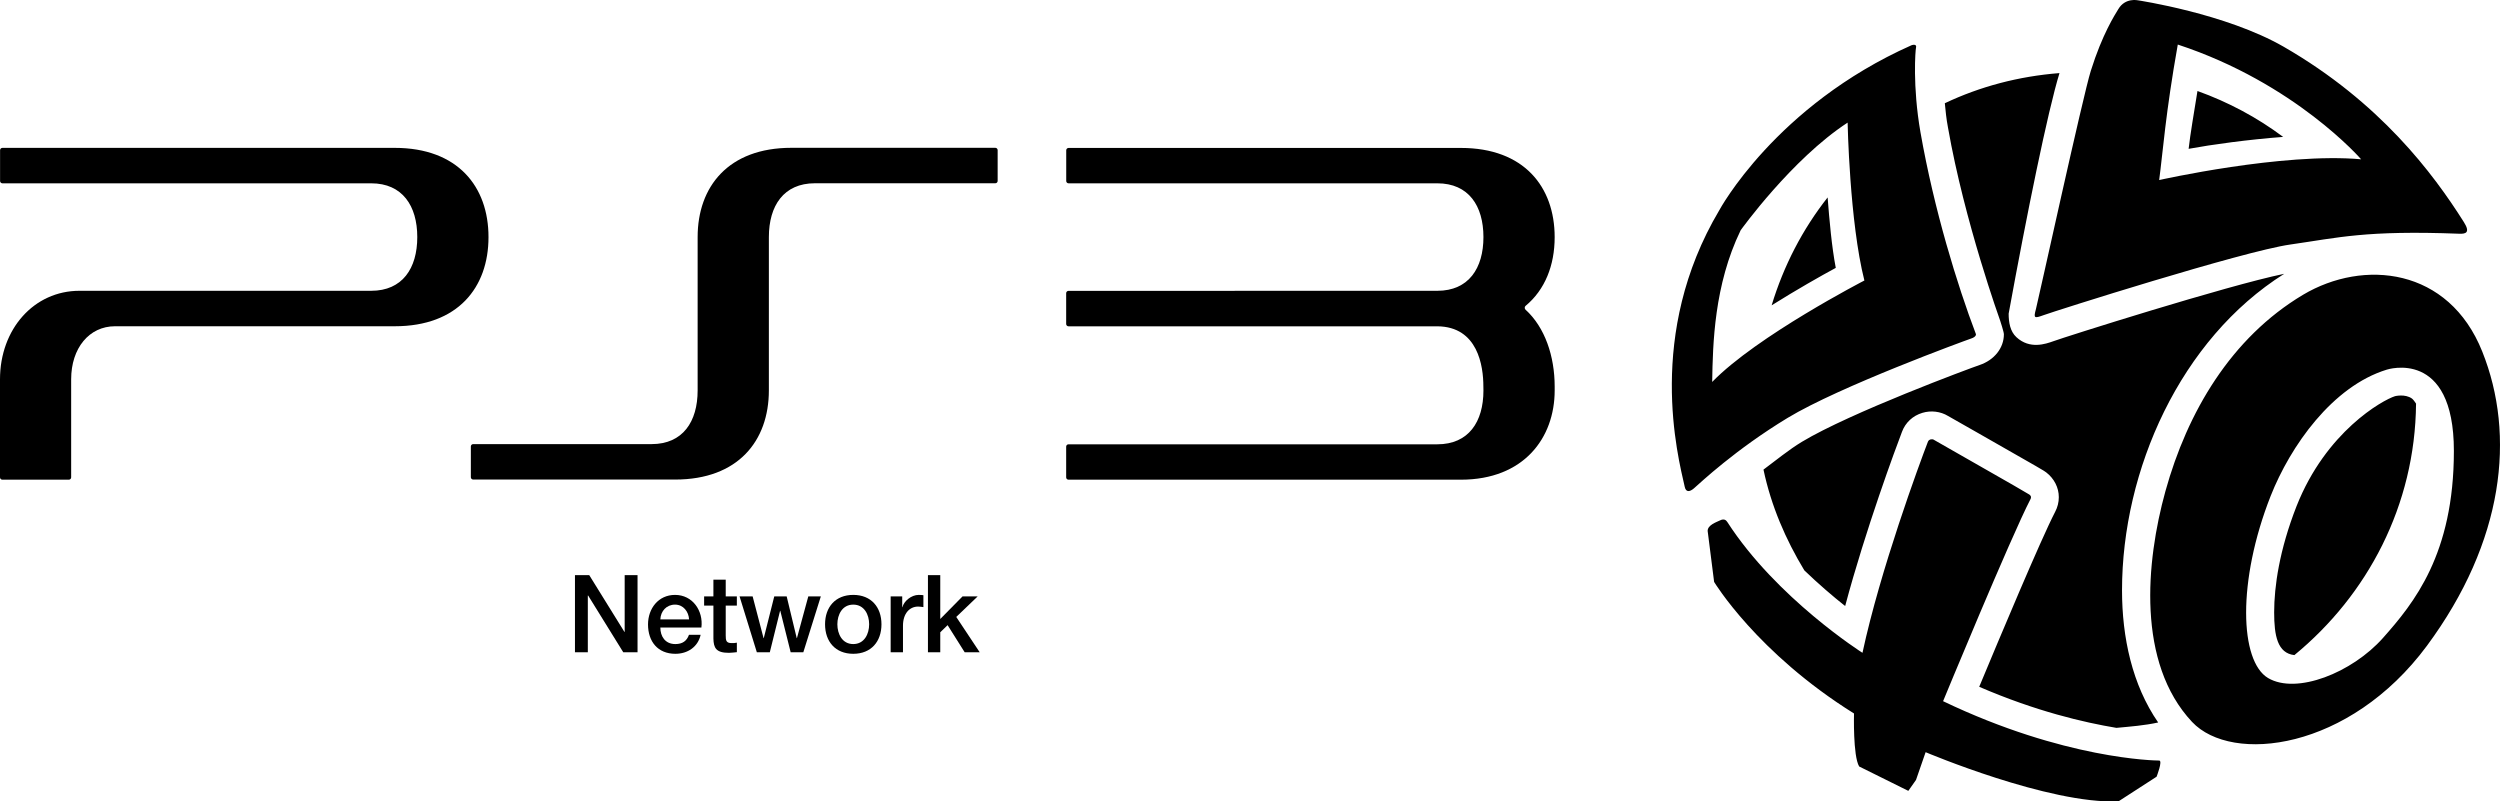 <?xml version="1.0" encoding="utf-8"?>
<!-- Generator: Adobe Illustrator 27.0.0, SVG Export Plug-In . SVG Version: 6.00 Build 0)  -->
<svg version="1.1" xmlns="http://www.w3.org/2000/svg" xmlns:xlink="http://www.w3.org/1999/xlink" x="0px" y="0px"
	 viewBox="0 0 3838.96 1230.7" style="enable-background:new 0 0 3838.96 1230.7;" xml:space="preserve">
<style type="text/css">
	.st0{fill-rule:evenodd;clip-rule:evenodd;}
</style>
<g id="Layer_1">
</g>
<g id="Layer_2">
	<g>
		<g>
			<path class="st0" d="M3507.61,420.45c-87.97,18.06-338.22,97.42-354.64,103.57c-11.69,4.15-36.02,12.77-56.58-6.24
				c-9.69-8.88-11.93-22.8-11.93-36.14c27.65-151.87,60.24-311.68,78.06-369.41c-62.7,4.94-121.75,20.54-176.08,46.29
				c1.19,11.92,2.25,23.73,4.85,37.31c25.39,144.92,80.19,296.77,80.19,296.77s5.66,17.26,5.66,20.66
				c0,21.27-14.87,39.69-37.31,47.26c-14.05,4.73-198.64,73.21-272.7,117.84c-20.54,12.41-39.56,28.25-59.16,42.77
				c11.81,55.87,34.02,107.22,62.72,154.71c21.61,20.78,43.46,39.58,62.7,54.79c31.53-118.21,77.83-242.93,87.28-267.59
				c5.31-14.19,16.64-24.7,31.29-29.07c13.12-4.01,27.88-2.23,39.33,4.73l45.7,25.99c100.38,57.16,101.33,57.86,105.11,60.68
				c12.27,9.46,19.37,23.4,19.37,38.04c0,7.92-1.9,15.48-5.68,22.68c-22.2,42.85-86.44,196.27-116.55,268.55
				c87.51,37.8,161.08,54.78,210.68,63.06c21.61-2.02,43.34-3.67,64.12-8.28c-39.9-57.74-55.5-130.74-55.5-202.9
				C3258.55,721.73,3348.07,520.95,3507.61,420.45 M2806.47,303.17c-38.5,48.91-67.43,104.66-85.97,165.7
				c37.78-23.73,75.92-45.35,98.48-57.52C2812.73,378.64,2809.19,338.14,2806.47,303.17 M3703.78,612.02
				c-10.63-7.56-25.97-3.68-25.97-3.68c-19.14,6.03-106.06,54.33-151.29,168.98c-26.34,67.22-34.36,123.3-34.36,162.99
				c0,35.78,5.07,62.7,31.06,65.66c112.31-92.22,185.42-229.82,186.83-386.16C3708.14,616.96,3706.14,613.92,3703.78,612.02
				 M3374.4,139.73c-5.31,32.95-11.1,66.74-13.58,88.81c35.07-6.5,91.41-14.27,145.15-18.31
				C3466.17,180.47,3422.01,156.86,3374.4,139.73 M2622.24,815.25c0-8.98,13.24-13.35,18.55-15.94c7.44-3.92,10.27,0.36,11.69,2.35
				c75.58,117.16,207.51,200.79,207.51,200.79c27.39-127.66,87.39-290.05,100.5-324.18c1.66-4.27,7.32-4.27,8.86-3.07
				c1.77,1.29,143.13,81.35,146.79,84.18c3.66,2.62,2.72,5.33,1.89,6.99c-30.6,59.03-134.27,310.36-134.27,310.36
				c186.23,89.17,325.71,91.15,331.84,91.15c5.8,0-4,24.82-4,24.82l-58.46,37.8c-106.76,4.73-296.2-75.47-296.2-75.47l-14.76,42.62
				l-11.81,16.78l-75.47-37.44c-9.69-16.17-7.91-81.37-7.91-81.37c-149.27-93.15-214.82-202.05-214.82-202.05L2622.24,815.25
				 M3783.5,341.09c-47.24-74.87-128.84-184.1-276.82-269.37C3417.74,20.59,3283,0.5,3283,0.5s-19.48-4.49-30.12,13.47
				c-5.2,8.64-24.56,38.28-42.28,94.83c-11.69,36.87-80.41,351.11-84.21,365.63c-4,14.66-2.59,14.66,11.94,9.45
				c14.41-5.42,305.52-98.02,378.74-108.41c73.69-10.51,115.38-22.08,259.82-16.54C3785.26,359.16,3794.25,357.99,3783.5,341.09
				 M3315.59,276.49c5.8-43.58,9.7-102.03,28.58-208.08c180.34,59.27,281.55,176.21,281.55,176.21
				C3505.73,233.75,3315.59,276.49,3315.59,276.49 M3034.18,513.06c-28.58-75.24-64.25-190.98-85.16-310.03
				c-12.39-71.2-7.68-126.95-6.85-129.53c1.89-7.23-6.85-4.04-6.85-4.04c-209.15,93.06-295.24,253.44-295.24,253.44
				c-112.91,190.16-63.66,377.33-53.04,424.68c1.9,8.98,8.04,7.56,14.07,2.38c10.15-8.86,63.65-59.54,143.84-108.18
				c80.31-48.55,272.45-118.69,281.43-121.76C3035.35,517.18,3034.18,513.06,3034.18,513.06 M2629.21,586.51
				c0.95-58.58,2.95-148.68,43.7-232.9c0,0,78.06-108.99,164.27-165.34c0,0,2.95,152.48,25.75,242.47
				C2862.93,430.74,2697.71,516.01,2629.21,586.51 M3811.72,539.86c-51.48-128.96-182.11-142.55-275.28-87.16
				c-110.65,66.13-177.61,180.22-211.27,301.62c-30.11,108.87-44.06,263.46,40.86,354.18c61.3,65.17,241.75,43.7,360.68-116.8
				C3845.38,831.21,3863.21,668.58,3811.72,539.86 M3659.25,979.66c-47.59,53.49-132.74,87.28-176.42,61.53
				c-43.58-25.87-47.6-148.69,3.89-279.43c30.36-76.88,94.83-168.53,178.45-194.16c0,0,102.97-33.64,102.97,124.83
				C3768.14,851.06,3706.73,926.14,3659.25,979.66"/>
		</g>
		<g>
			<g>
				<path d="M1528.41,226.97h-313.22c-96.59,0-143.91,59.52-143.91,137.01V599.5c0,47.94-22.65,82.47-70.79,82.47H726.58
					c-1.93,0-3.55,1.62-3.55,3.55v47.33c0,1.93,1.63,3.55,3.66,3.55h310.07c96.59,0,143.91-59.41,143.91-136.91V363.98
					c0-48.04,22.75-82.57,70.69-82.57h277.06c2.03,0,3.55-1.62,3.55-3.55v-47.33C1531.97,228.6,1530.34,226.97,1528.41,226.97"/>
				<path d="M606.23,227.07H3.66c-1.93,0-3.55,1.62-3.55,3.55v47.33c0,1.93,1.62,3.55,3.55,3.55h566.31
					c47.94,0,70.79,34.53,70.79,82.57c0,47.94-22.75,82.47-70.79,82.47H121.98C52.41,446.55,0,505.05,0,582.54v150.52
					c0,1.93,1.62,3.55,3.55,3.55h102.17c1.93,0,3.55-1.62,3.55-3.55V582.44c0-47.94,27.73-81.45,67.34-81.45h429.61
					c96.69,0,143.91-59.41,143.91-136.8C750.24,286.59,702.91,227.07,606.23,227.07"/>
				<path d="M2342.53,475.49c-1.52-1.52-1.62-4.16,0-5.69c29.96-24.78,44.79-62.36,44.79-105.62c0-77.49-47.33-137.01-143.91-137.01
					h-602.57c-1.93,0-3.55,1.63-3.55,3.55v47.23c0,2.03,1.63,3.55,3.55,3.55h566.31c48.04,0,70.79,34.53,70.79,82.57
					c0,47.94-22.75,82.47-70.79,82.47h-0.51h-0.2l-565.7,0.1c-1.93,0-3.55,1.62-3.55,3.55v47.33c0,1.93,1.62,3.55,3.55,3.55h566.41
					c62.46,0.51,70.69,61.24,70.69,92.42l0.1,6.2c0,48.04-22.75,82.57-70.79,82.57h-566.41c-1.93,0-3.55,1.62-3.55,3.55v47.23
					c0,1.93,1.62,3.55,3.55,3.55h602.57c96.69,0,144.02-64.19,144.02-137.01v-6.09C2387.32,546.99,2372.39,502.61,2342.53,475.49"/>
			</g>
			<g>
				<path d="M882.9,883.14h21.91l54.1,87.29h0.33v-87.29h19.75v118.49h-21.91l-53.94-87.13h-0.5v87.13H882.9V883.14z"/>
				<path d="M1014.01,963.63c0,13.44,7.3,25.39,23.07,25.39c10.95,0,17.59-4.81,20.91-14.27h17.92
					c-4.15,18.75-20.08,29.21-38.83,29.21c-26.89,0-41.99-18.75-41.99-45.14c0-24.4,15.93-45.31,41.49-45.31
					c27.05,0,43.65,24.4,40.49,50.12H1014.01z M1058.15,951.18c-0.66-11.95-8.8-22.74-21.57-22.74c-13.11,0-22.07,9.96-22.57,22.74
					H1058.15z"/>
				<path d="M1081.22,915.83h14.27v-25.72h18.92v25.72h17.09v14.11h-17.09v45.81c0,7.8,0.66,11.78,9.13,11.78
					c2.66,0,5.31,0,7.97-0.66v14.6c-4.15,0.33-8.13,1-12.28,1c-19.75,0-23.4-7.63-23.73-21.91v-50.62h-14.27V915.83z"/>
				<path d="M1135.66,915.83h20.08l16.76,64.06h0.33l16.1-64.06h19.08l15.43,64.06h0.33l17.43-64.06h19.25l-26.89,85.8h-19.42
					l-15.93-63.73h-0.33l-15.77,63.73h-19.91L1135.66,915.83z"/>
				<path d="M1266.94,958.65c0-26.22,15.77-45.14,43.31-45.14c27.55,0,43.32,18.92,43.32,45.14c0,26.39-15.77,45.31-43.32,45.31
					C1282.7,1003.95,1266.94,985.03,1266.94,958.65z M1334.65,958.65c0-14.77-7.47-30.2-24.4-30.2c-16.93,0-24.4,15.43-24.4,30.2
					c0,14.94,7.47,30.37,24.4,30.37C1327.18,989.02,1334.65,973.58,1334.65,958.65z"/>
				<path d="M1367.67,915.83h17.76v16.6h0.33c2.16-9.13,13.44-18.92,25.06-18.92c4.32,0,5.48,0.33,7.14,0.5v18.26
					c-2.66-0.33-5.48-0.83-8.13-0.83c-12.95,0-23.23,10.46-23.23,29.37v40.83h-18.92V915.83z"/>
				<path d="M1424.93,883.14h18.92v67.38l34.19-34.69h23.23l-32.86,31.53l36.01,54.27h-23.07l-26.22-41.66l-11.28,10.95v30.7h-18.92
					V883.14z"/>
			</g>
		</g>
	</g>
</g>
</svg>
